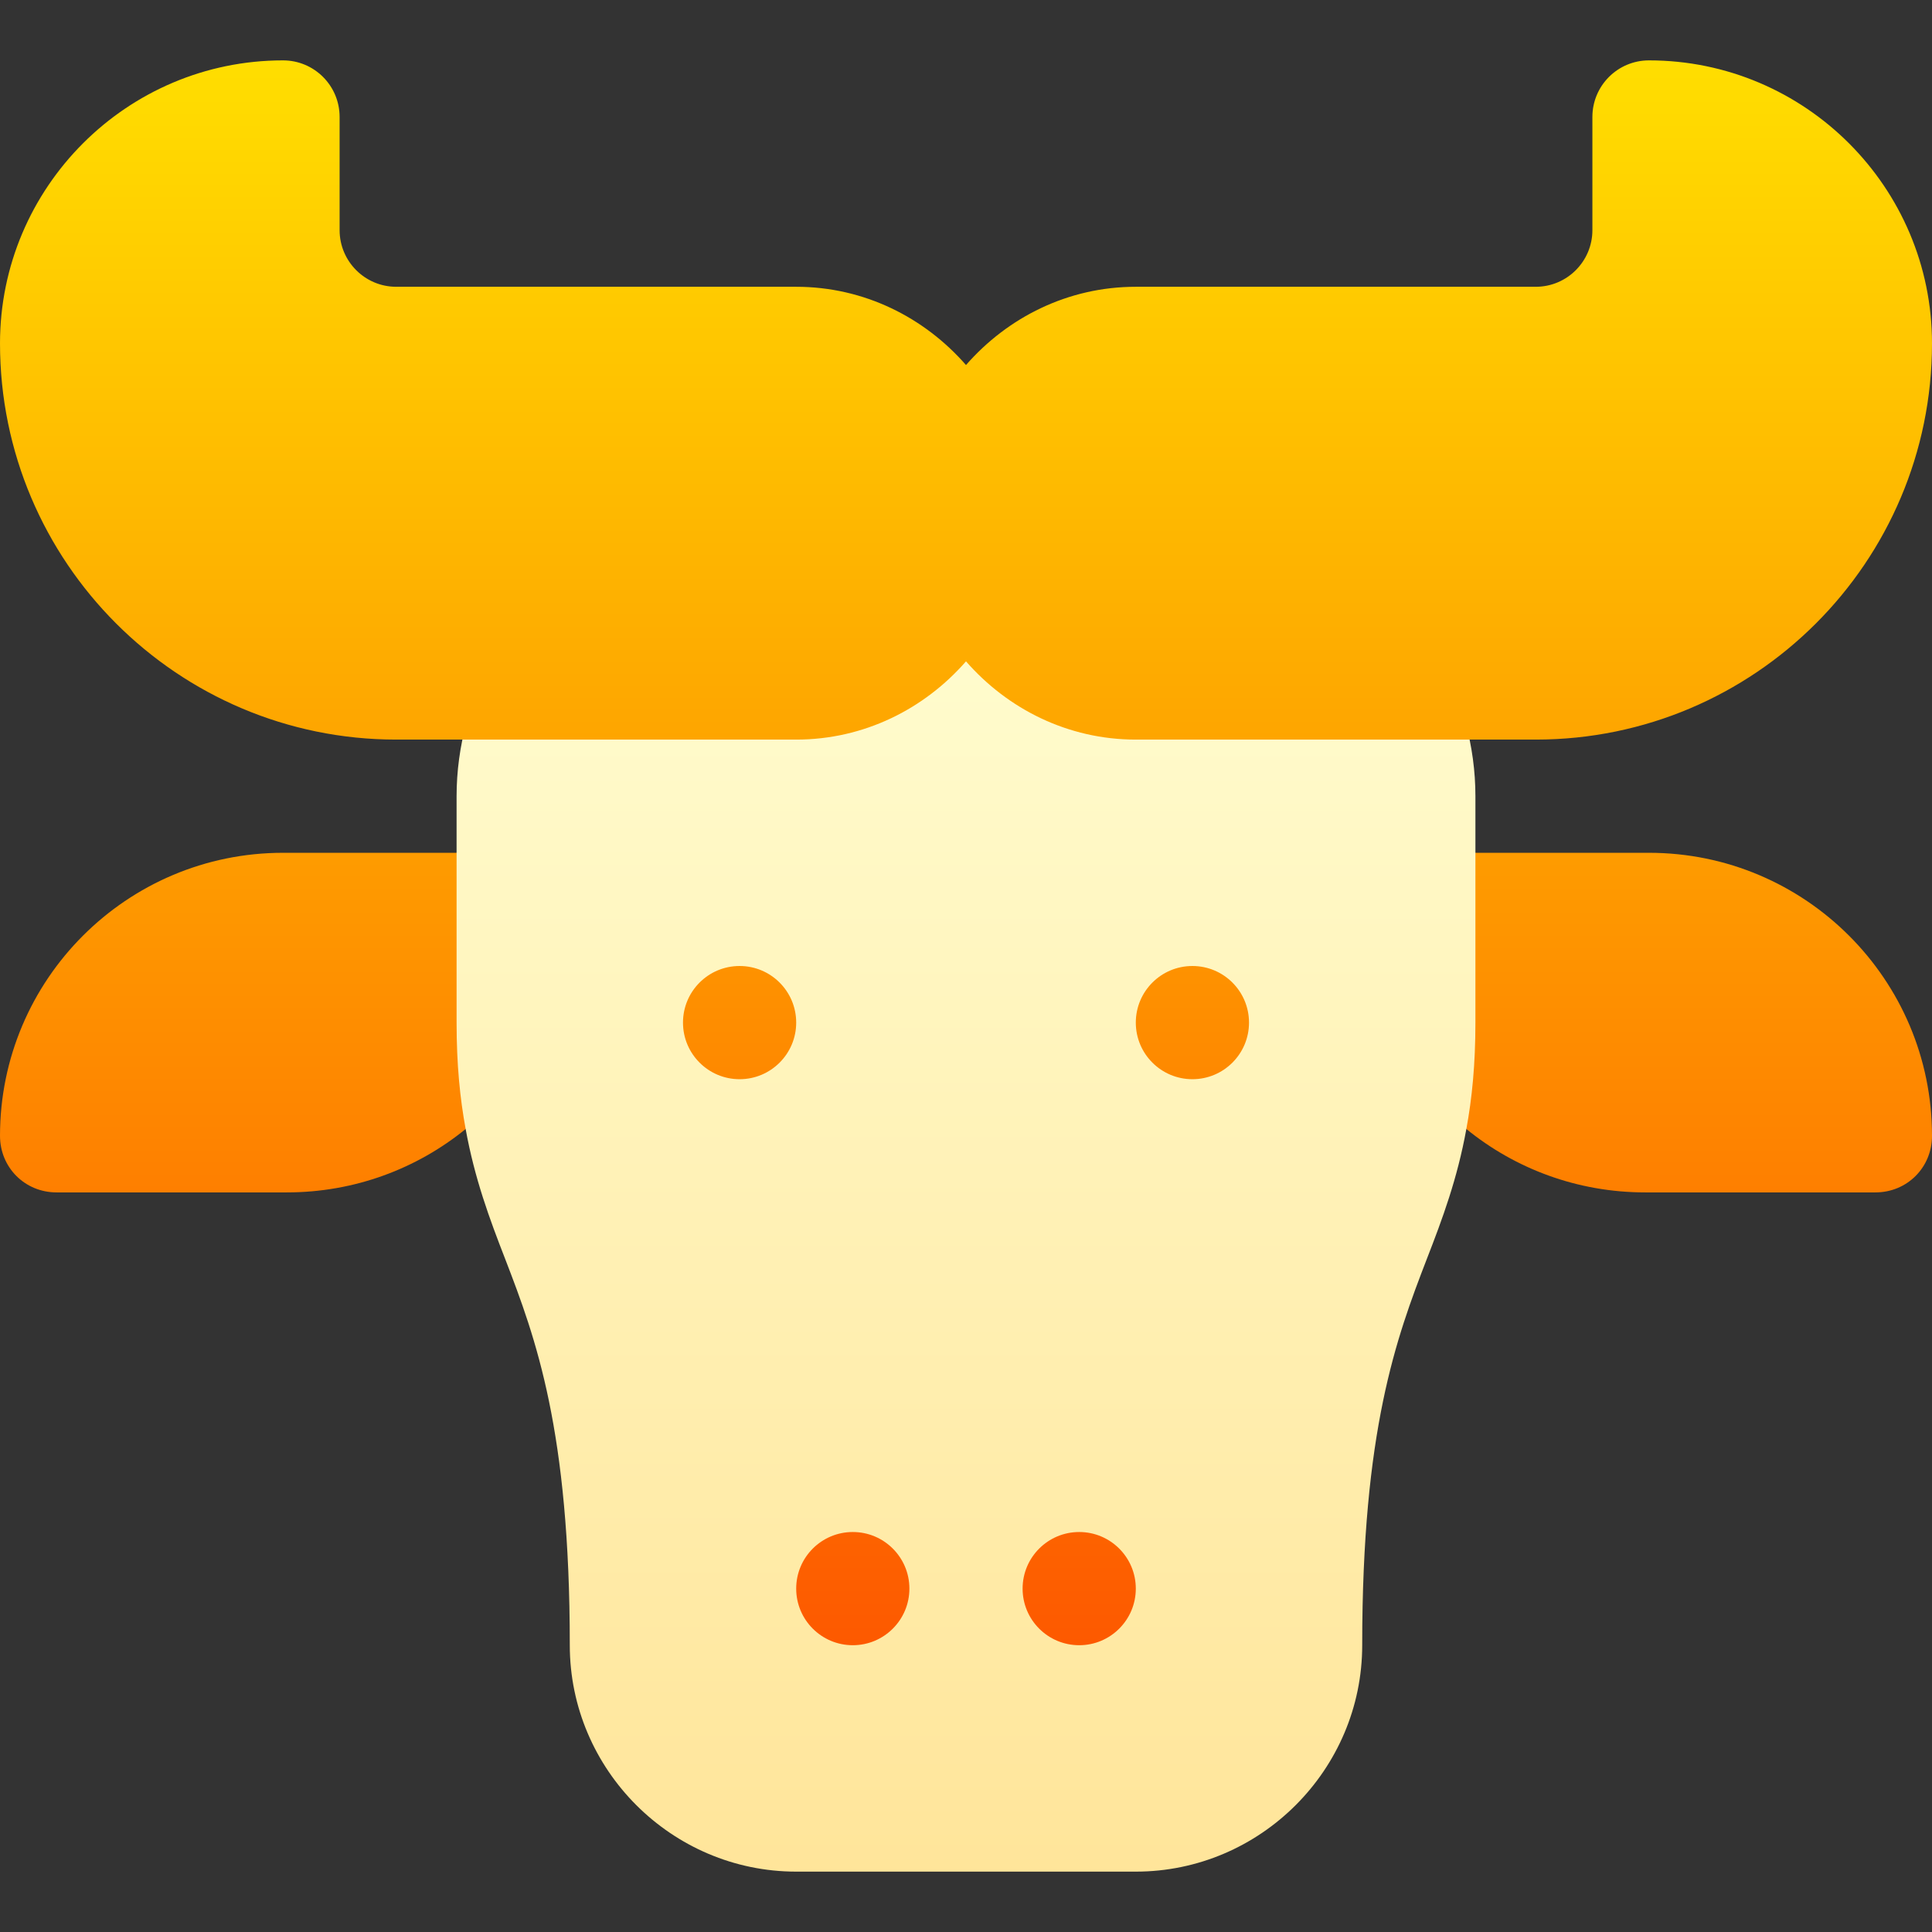 <svg id="Capa_1" enable-background="new 0 0 512 512" height="512" viewBox="0 0 512 512" width="512" xmlns="http://www.w3.org/2000/svg" xmlns:xlink="http://www.w3.org/1999/xlink"><rect x="0" y="0" width="512" height="512" fill="#333333" stroke="none"/><linearGradient id="SVGID_1_" gradientUnits="userSpaceOnUse" x1="256" x2="256" y1="496" y2="121"><stop offset="0" stop-color="#ffe59a"/><stop offset="1" stop-color="#ffffd5"/></linearGradient><linearGradient id="SVGID_2_" gradientUnits="userSpaceOnUse" x1="256" x2="256" y1="436" y2="16"><stop offset="0" stop-color="#fd5900"/><stop offset="1" stop-color="#ffde00"/></linearGradient><g><g><g><path d="m391 226v-15c0-13.2-3.6-26.4-10.201-37.5-2.699-4.801-7.5-7.5-12.9-7.5h-66.899c-16.5 0-30-13.5-30-30 0-8.401-6.599-15-15-15s-15 6.599-15 15c0 16.5-13.5 30-30 30h-66.899c-5.4 0-10.201 2.699-12.9 7.5-6.601 11.1-10.201 24.3-10.201 37.5v15l-61 45 63.401 28.2c2.399 13.2 6.299 23.699 10.499 34.499 8.101 21 17.1 45.3 17.1 102.301 0 32.999 27.001 60 60 60h90c32.999 0 60-27.001 60-60 0-57.001 9-81.301 17.1-102.301 4.2-10.8 8.101-21.299 10.499-34.499l63.401-28.2z" fill="url(#SVGID_1_)"/></g></g><g><g><path d="m121 226h-46c-41.4 0-75 33.6-75 75 0 8.399 6.599 15 15 15h61c17.999 0 34.501-6.301 47.401-16.8-1.5-8.1-2.401-17.1-2.401-28.2zm316 0h-46v45c0 11.1-.901 20.1-2.401 28.2 12.9 10.499 29.401 16.8 47.401 16.8h61c8.401 0 15-6.601 15-15 0-41.4-33.6-75-75-75zm-241 30c-8.284 0-15 6.716-15 15s6.716 15 15 15 15-6.716 15-15-6.716-15-15-15zm30 150c-8.284 0-15 6.716-15 15s6.716 15 15 15 15-6.716 15-15-6.716-15-15-15zm60 0c-8.284 0-15 6.716-15 15s6.716 15 15 15 15-6.716 15-15-6.716-15-15-15zm30-150c-8.284 0-15 6.716-15 15s6.716 15 15 15 15-6.716 15-15-6.716-15-15-15zm91-60c57.929 0 105-47.042 105-105 0-41.353-33.633-75-75-75-8.291 0-15 6.709-15 15v30c0 8.276-6.738 15-15 15h-106c-18.001 0-33.992 8.135-45 20.737-11.008-12.602-26.999-20.737-45-20.737h-106c-8.262 0-15-6.724-15-15v-30c0-8.291-6.709-15-15-15-41.367 0-75 33.647-75 75 0 57.925 47.042 105 105 105h106c18.001 0 33.992-8.135 45-20.737 11.008 12.602 26.999 20.737 45 20.737z" fill="url(#SVGID_2_)"/></g></g></g></svg>